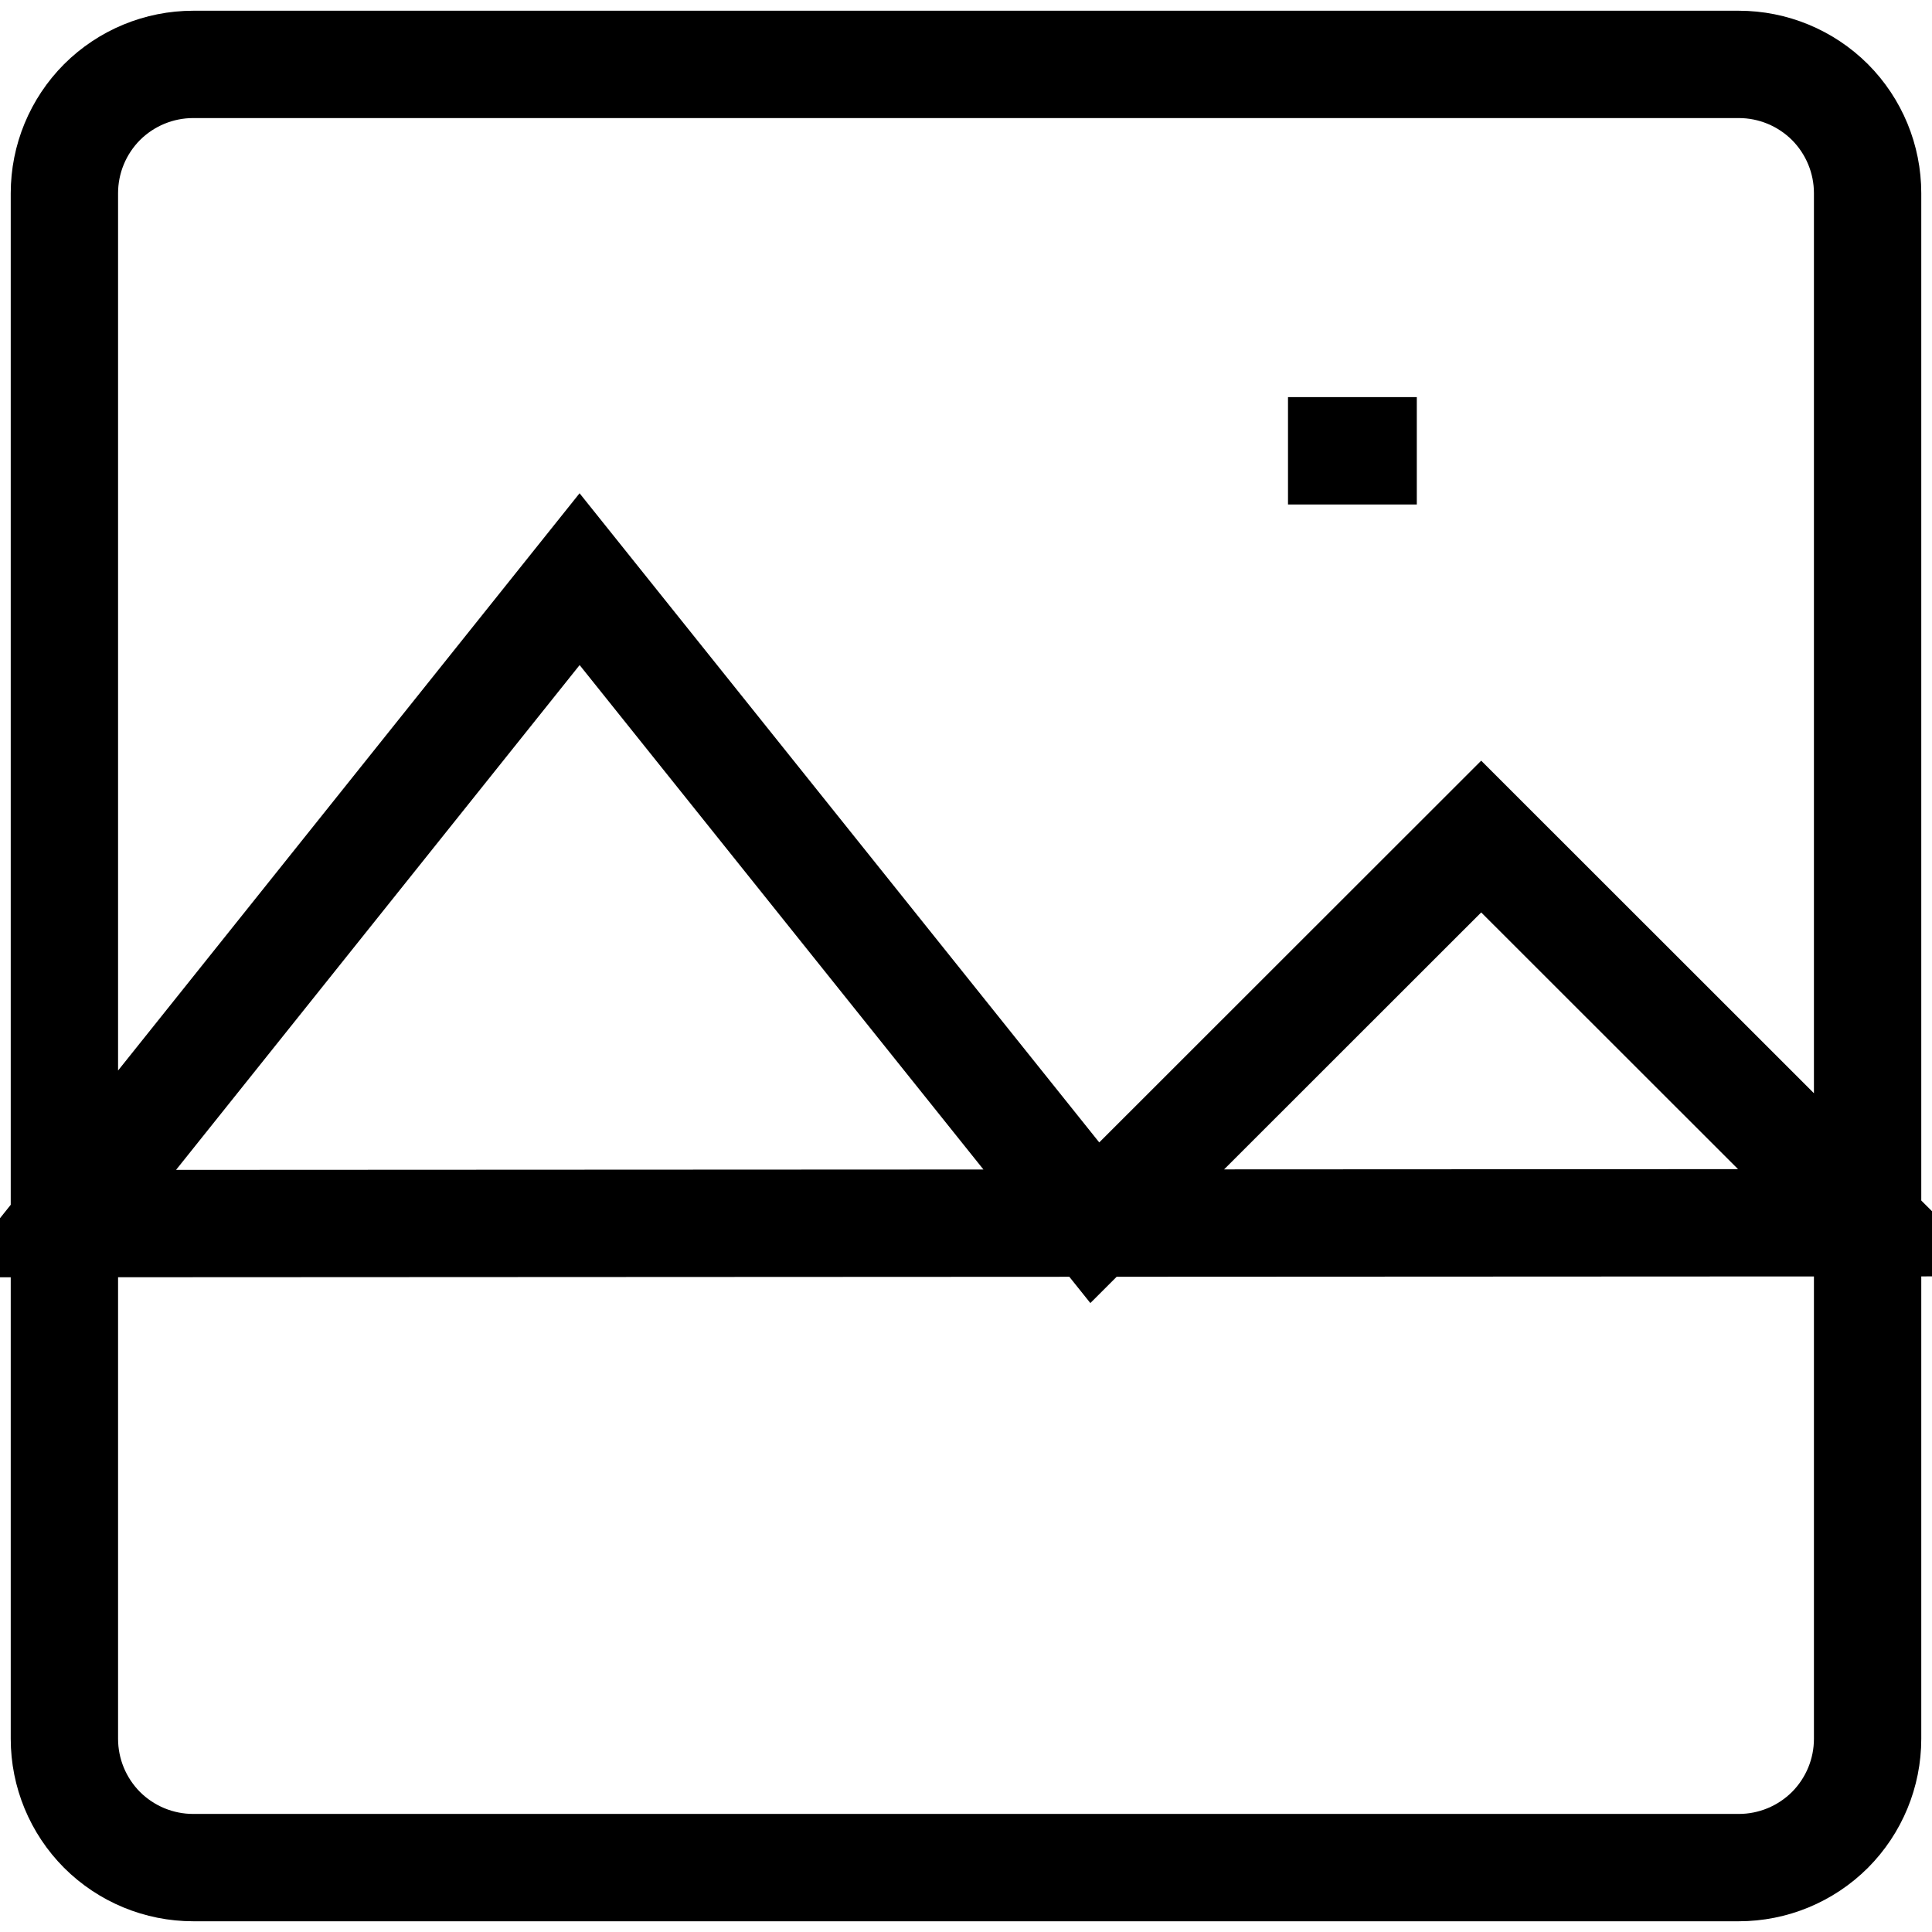 <svg width="18" height="18" viewBox="0 0 18 18" fill="none" xmlns="http://www.w3.org/2000/svg">
<path d="M12 4.2H13.2H12ZM17.4 11.392L13.8 7.794L10.2 11.392L5.4 5.396L0.6 11.4L17.4 11.392ZM1.8 0.6H16.2C16.518 0.6 16.823 0.726 17.049 0.951C17.274 1.177 17.4 1.482 17.4 1.8V16.2C17.4 16.518 17.274 16.823 17.049 17.049C16.823 17.274 16.518 17.4 16.2 17.4H1.8C1.482 17.4 1.177 17.274 0.951 17.049C0.726 16.823 0.6 16.518 0.6 16.2V1.8C0.6 1.482 0.726 1.177 0.951 0.951C1.177 0.726 1.482 0.6 1.8 0.6V0.6Z" stroke="black"/>
</svg>
